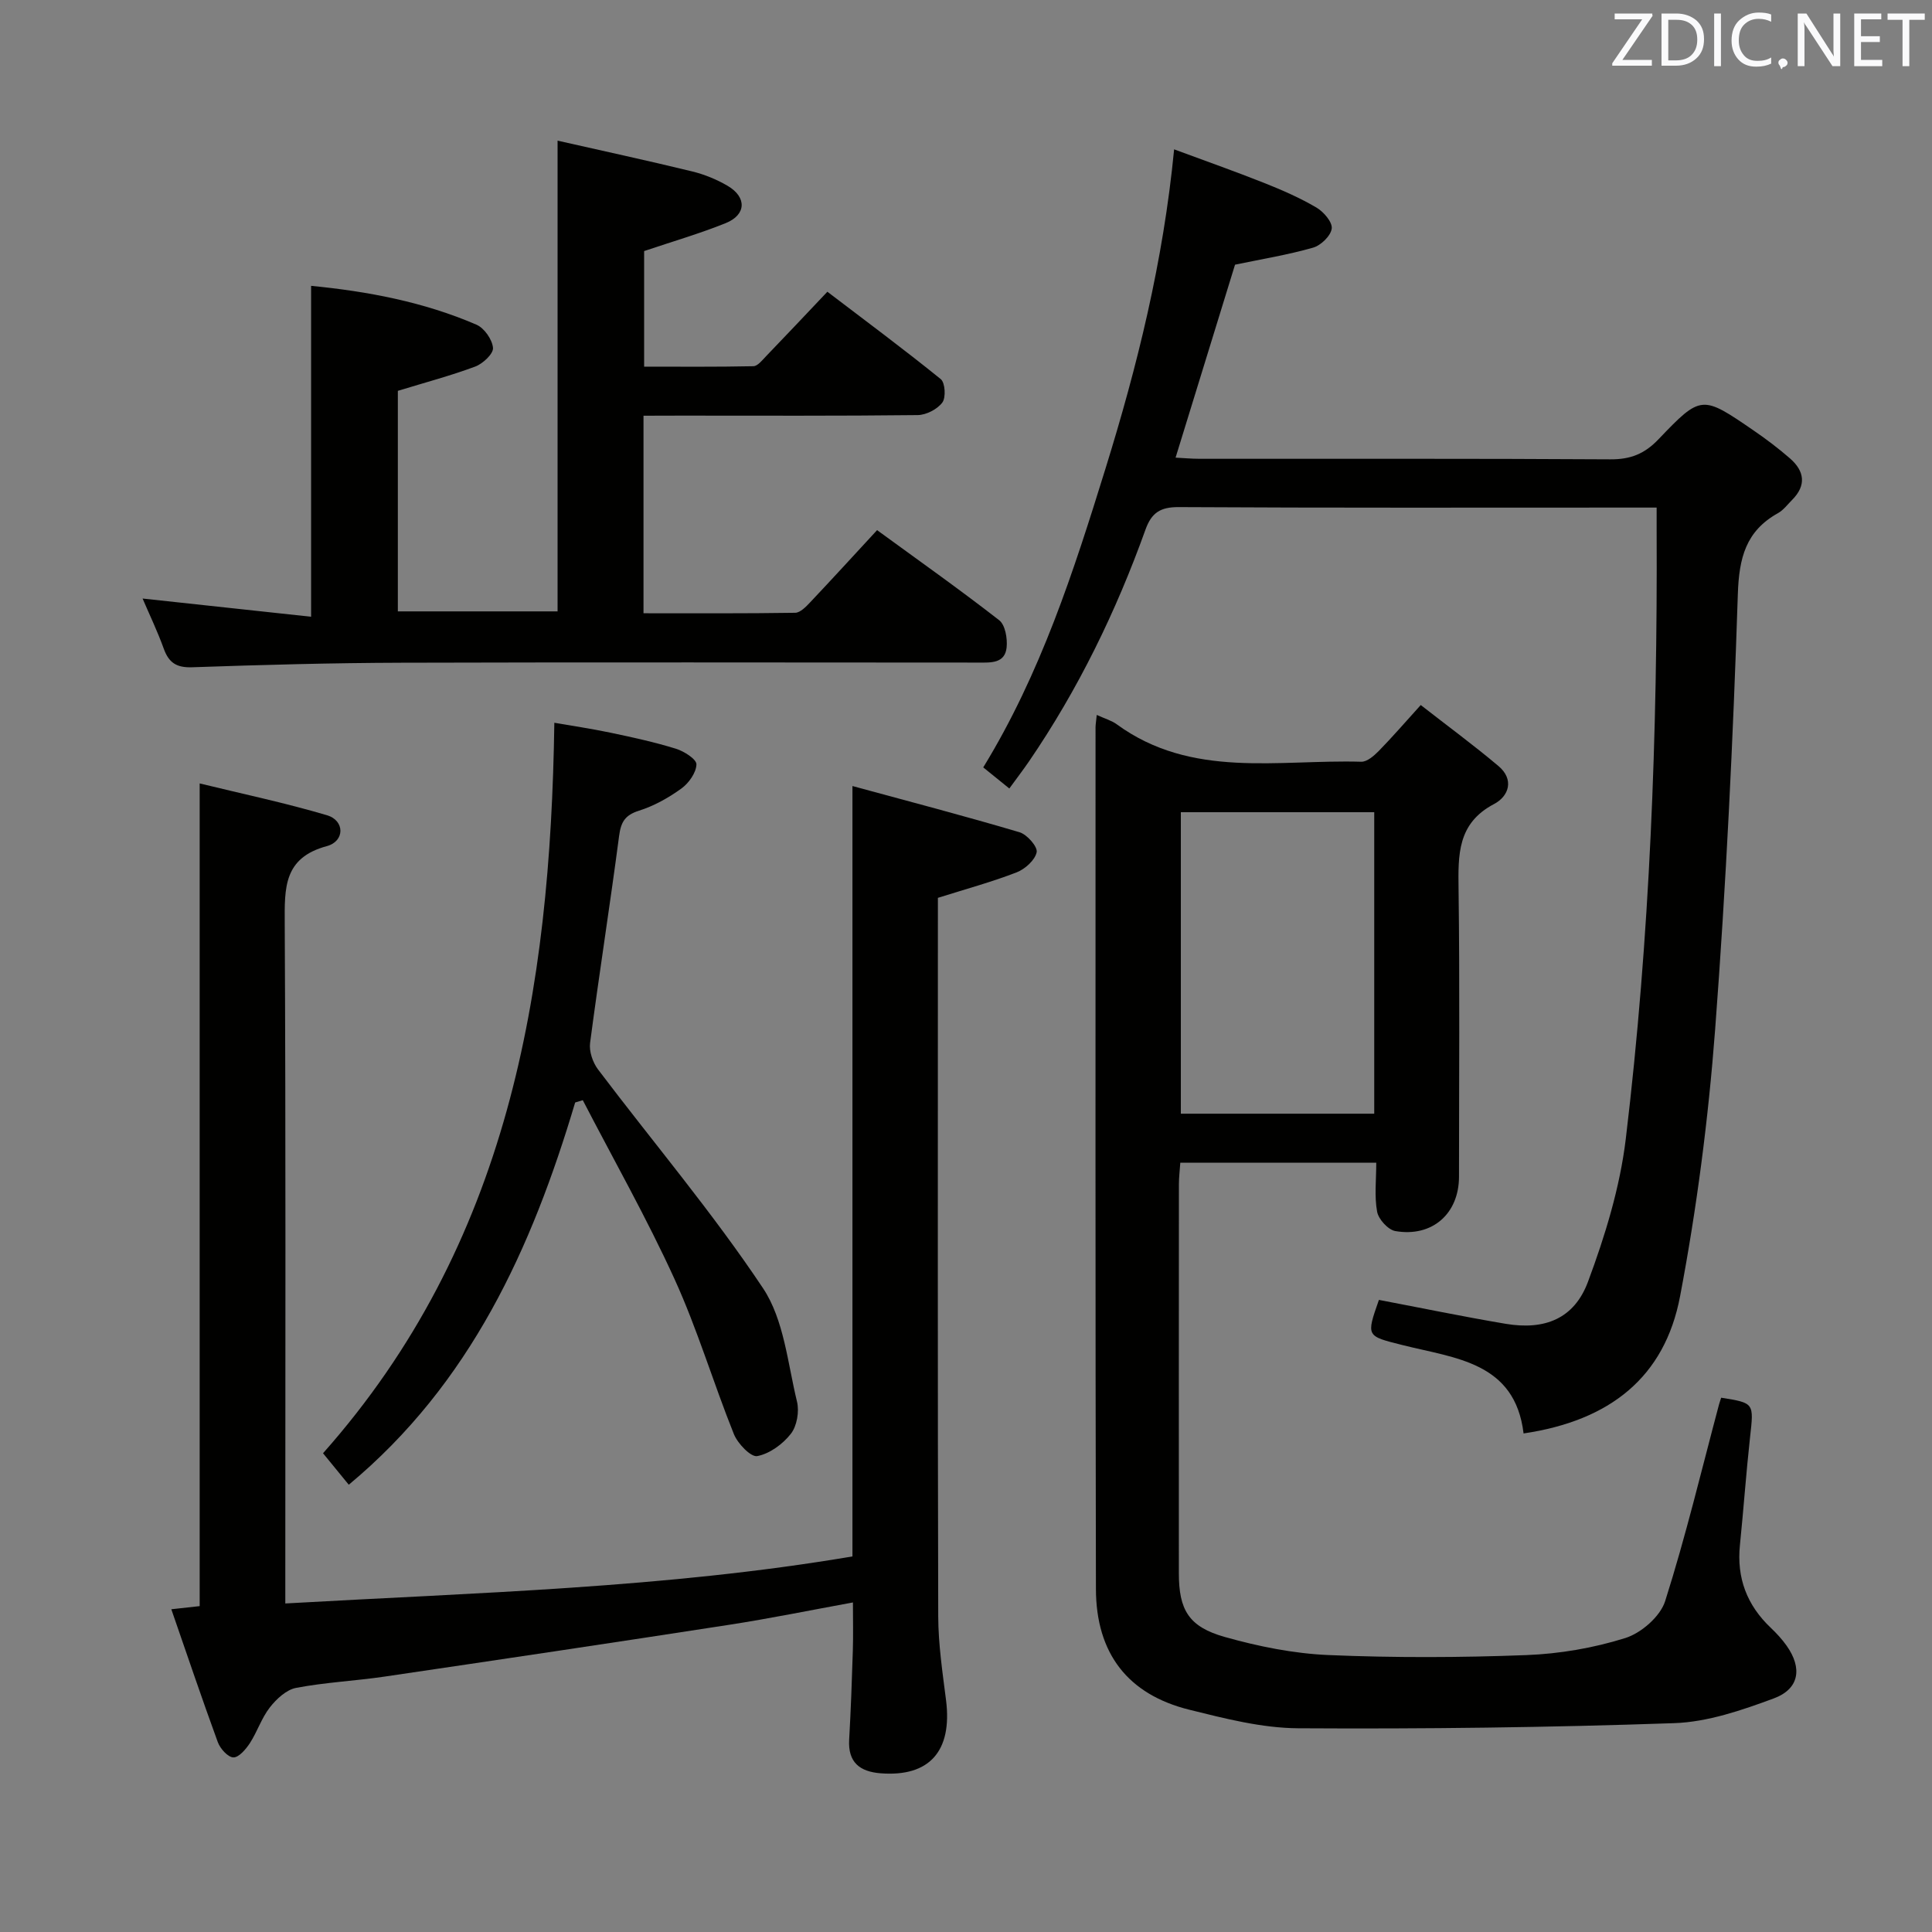 <svg enable-background="new 0 0 400 400" viewBox="0 0 400 400" xmlns="http://www.w3.org/2000/svg"><rect x="0" y="0" width="400" height="400" fill="#808080" stroke="none"/><path d="m176.49 322.24c0-52.85 0-105.4 0-159.5 11.79 3.21 23.25 6.2 34.6 9.57 1.55.46 3.77 3 3.54 4.13-.34 1.64-2.4 3.49-4.14 4.17-5.08 1.97-10.37 3.41-16.31 5.28v4.8c0 47.99-.06 95.98.07 143.97.02 5.79.89 11.59 1.62 17.36 1.32 10.53-3.44 15.91-13.55 15.12-4.33-.34-6.78-2.27-6.51-6.97.35-6.14.57-12.28.76-18.43.1-3.13.02-6.26.02-9.97-8.76 1.6-17.17 3.32-25.65 4.63-23.78 3.68-47.58 7.22-71.38 10.73-6.07.89-12.25 1.18-18.27 2.33-2.02.39-4.06 2.3-5.42 4.04-1.72 2.2-2.6 5.02-4.13 7.39-.83 1.27-2.3 3-3.43 2.96-1.14-.04-2.73-1.82-3.22-3.17-3.29-8.99-6.35-18.07-9.62-27.5 2.47-.28 4.09-.46 5.87-.65 0-56.5 0-112.87 0-170.33 8.88 2.17 17.73 4.03 26.37 6.59 3.68 1.09 3.72 5.37-.04 6.39-8.98 2.42-8.75 8.66-8.72 15.97.23 44.66.12 89.31.12 133.97v6.86c39.47-2.25 78.72-3.18 117.42-9.74z" fill="#010100"/><path d="m227.07 148.02c1.78.81 3.1 1.17 4.13 1.93 15.54 11.35 33.45 7.26 50.64 7.76 1.19.03 2.62-1.22 3.6-2.21 2.78-2.84 5.38-5.85 8.71-9.53 5.48 4.28 10.93 8.28 16.09 12.63 3.3 2.78 2.18 6.24-.92 7.87-7.61 4-7.43 10.52-7.34 17.66.26 19.83.09 39.66.09 59.49 0 7.65-5.53 12.58-13.18 11.26-1.5-.26-3.48-2.44-3.77-4-.59-3.19-.18-6.56-.18-10.16-13.73 0-26.98 0-40.57 0-.11 1.62-.29 3.05-.29 4.49-.02 26.83-.02 53.66-.01 80.49 0 7.6 2.02 11.11 9.52 13.22 6.96 1.96 14.24 3.43 21.43 3.74 13.64.58 27.34.53 40.98.01 6.89-.26 13.93-1.47 20.5-3.53 3.3-1.04 7.24-4.46 8.25-7.64 4.26-13.41 7.53-27.13 11.16-40.74.13-.47.3-.92.44-1.38 6.88 1.1 6.77 1.08 5.98 8.19-.82 7.44-1.34 14.9-2.1 22.35-.69 6.79 1.46 12.42 6.38 17.09 1.2 1.14 2.35 2.38 3.3 3.73 3.27 4.63 2.64 8.93-2.67 10.9-6.62 2.45-13.67 4.88-20.61 5.12-25.95.9-51.92 1.22-77.88 1.06-7.52-.05-15.13-2.01-22.52-3.84-12.72-3.16-19.3-11.65-19.33-25-.13-59.49-.08-118.98-.08-178.47.02-.65.14-1.31.25-2.49zm17.41 20.14v62.42h40.04c0-21.03 0-41.71 0-62.42-13.52 0-26.64 0-40.04 0z" fill="#010100"/><path d="m208.97 163.25c-2.12-1.72-3.64-2.95-5.4-4.37 11.89-19.41 18.72-40.59 25.3-61.83 6.59-21.25 11.96-42.82 14.22-66.13 6.48 2.4 12.61 4.56 18.65 6.96 3.7 1.47 7.39 3.08 10.81 5.09 1.49.87 3.34 3.02 3.17 4.35-.19 1.51-2.25 3.5-3.88 3.96-5.23 1.49-10.63 2.37-16.14 3.52-3.99 12.95-8.08 26.23-12.31 39.95 1.6.08 3.32.24 5.04.24 28.32.02 56.64-.07 84.96.11 4.17.03 7.09-1.12 9.98-4.15 8.85-9.26 9-9.16 19.73-1.8 2.6 1.78 5.13 3.7 7.51 5.77 3 2.62 3.42 5.58.42 8.59-.94.94-1.78 2.09-2.9 2.72-6.68 3.72-8.08 9.26-8.33 16.79-.98 30.06-2.43 60.13-4.7 90.13-1.4 18.5-3.8 37.02-7.26 55.24-3.18 16.74-14.49 25.74-32.4 28.39-1.78-14.81-14.17-15.55-25-18.28-7.58-1.91-7.62-1.74-4.95-9.37 8.74 1.66 17.46 3.47 26.24 4.95 8.1 1.36 14.19-1.05 17.04-8.69 3.55-9.53 6.62-19.54 7.83-29.59 5.02-41.83 6.58-83.88 6.39-126-.01-1.32 0-2.64 0-4.71-1.84 0-3.42 0-5.01 0-31.32 0-62.64.08-93.96-.1-3.8-.02-5.61 1.18-6.86 4.66-6.09 16.96-13.92 33.07-24.11 47.98-1.19 1.74-2.49 3.43-4.08 5.62z" fill="#010100"/><path d="m133.23 86.07v40.9c10.57 0 20.99.06 31.41-.1 1.05-.02 2.23-1.25 3.1-2.17 4.56-4.83 9.05-9.74 13.85-14.94 8.52 6.22 17.05 12.24 25.28 18.65 1.26.98 1.73 3.79 1.54 5.64-.35 3.32-3.24 3.14-5.8 3.13-39.81-.01-79.63-.09-119.44.03-14.47.04-28.94.44-43.4.94-3.23.11-4.82-.94-5.87-3.86-1.28-3.56-2.93-6.98-4.38-10.37 11.69 1.26 23.15 2.5 34.89 3.77 0-23.37 0-45.74 0-68.51 11.64 1.14 23.26 3.3 34.25 8.05 1.61.7 3.27 3.08 3.41 4.8.1 1.22-2.1 3.27-3.67 3.86-5.1 1.9-10.38 3.3-16.03 5.03v45.66h33.07c0-32.07 0-64.11 0-97.46 9.35 2.12 18.63 4.12 27.86 6.37 2.55.62 5.08 1.66 7.34 2.98 4.02 2.36 3.88 6.01-.4 7.73-5.36 2.16-10.94 3.78-16.88 5.78v23.93c7.47 0 15.05.07 22.62-.09.89-.02 1.84-1.25 2.61-2.05 4.04-4.19 8.03-8.43 12.71-13.37 7.86 5.99 15.8 11.88 23.47 18.09.92.74 1.1 3.83.33 4.85-1.05 1.4-3.34 2.58-5.11 2.6-16.32.19-32.65.11-48.97.11-2.46.02-4.92.02-7.79.02z" fill="#010100"/><path d="m119.08 228.26c-8.99 30.18-21.66 58.16-46.87 79.14-1.92-2.35-3.68-4.51-5.33-6.52 38.36-43.26 47.08-95.46 47.89-151.24 3.46.6 7.6 1.21 11.69 2.07 4.53.95 9.07 1.94 13.49 3.31 1.68.52 4.27 2.17 4.24 3.24-.05 1.72-1.58 3.88-3.11 4.99-2.66 1.92-5.66 3.61-8.78 4.59-2.9.92-3.74 2.34-4.12 5.22-1.88 14.31-4.13 28.56-6.01 42.87-.23 1.74.55 4.03 1.64 5.48 11.41 15.1 23.7 29.6 34.17 45.31 4.34 6.51 5.09 15.5 7.03 23.47.5 2.05-.01 5.05-1.27 6.66-1.67 2.14-4.39 4.13-6.96 4.62-1.32.25-4.05-2.59-4.84-4.56-4.27-10.63-7.54-21.69-12.28-32.08-5.75-12.62-12.62-24.72-19-37.05-.51.16-1.05.32-1.58.48z" fill="#010100"/><g fill="#fafafb"><path d="m342.2 3.2-6.3 9.2h6.1v1.2h-8.2v-.5l6.2-9.1h-5.7v-1.2h7.8v.4z"/><path d="m344 13.7v-10.9h3.1c1.6 0 3 .5 4.1 1.4 1.1 1 1.6 2.2 1.6 3.9s-.5 3-1.6 4-2.5 1.5-4.2 1.5h-3zm1.4-9.6v8.4h1.6c1.4 0 2.5-.4 3.2-1.1.8-.8 1.2-1.8 1.2-3.2s-.4-2.4-1.2-3.1-1.8-1-3.1-1z"/><path d="m356.3 2.8v10.9h-1.4v-10.9z"/><path d="m366.6 13.2c-.8.4-1.8.6-3 .6-1.6 0-2.8-.5-3.7-1.5s-1.4-2.3-1.4-3.9c0-1.7.5-3.2 1.6-4.2s2.4-1.6 4-1.6c1 0 1.9.1 2.6.4v1.5c-.8-.4-1.6-.6-2.6-.6-1.2 0-2.2.4-3 1.2s-1.1 1.9-1.1 3.3c0 1.3.4 2.3 1.1 3.1s1.6 1.1 2.8 1.1c1.1 0 2-.2 2.8-.7v1.3z"/><path d="m368.2 13c0-.3.1-.5.3-.6.2-.2.4-.3.6-.3.3 0 .5.1.7.3s.3.4.3.6-.1.5-.3.6c-.2.2-.4.3-.7.3-.3 1-.5-.1-.6-.3-.2-.2-.3-.4-.3-.6z"/><path d="m381.1 13.7h-1.7l-5.5-8.4c-.2-.2-.3-.5-.4-.7 0 .2.1.8.1 1.5v7.6h-1.4v-10.9h1.8l5.3 8.3c.3.4.4.6.4.8 0-.3-.1-.8-.1-1.6v-7.5h1.4v10.9z"/><path d="m389.7 13.7h-5.8v-10.9h5.6v1.2h-4.2v3.5h3.9v1.2h-3.9v3.7h4.4z"/><path d="m398.4 4.1h-3.1v9.6h-1.4v-9.6h-3.1v-1.3h7.7v1.3z"/></g></svg>